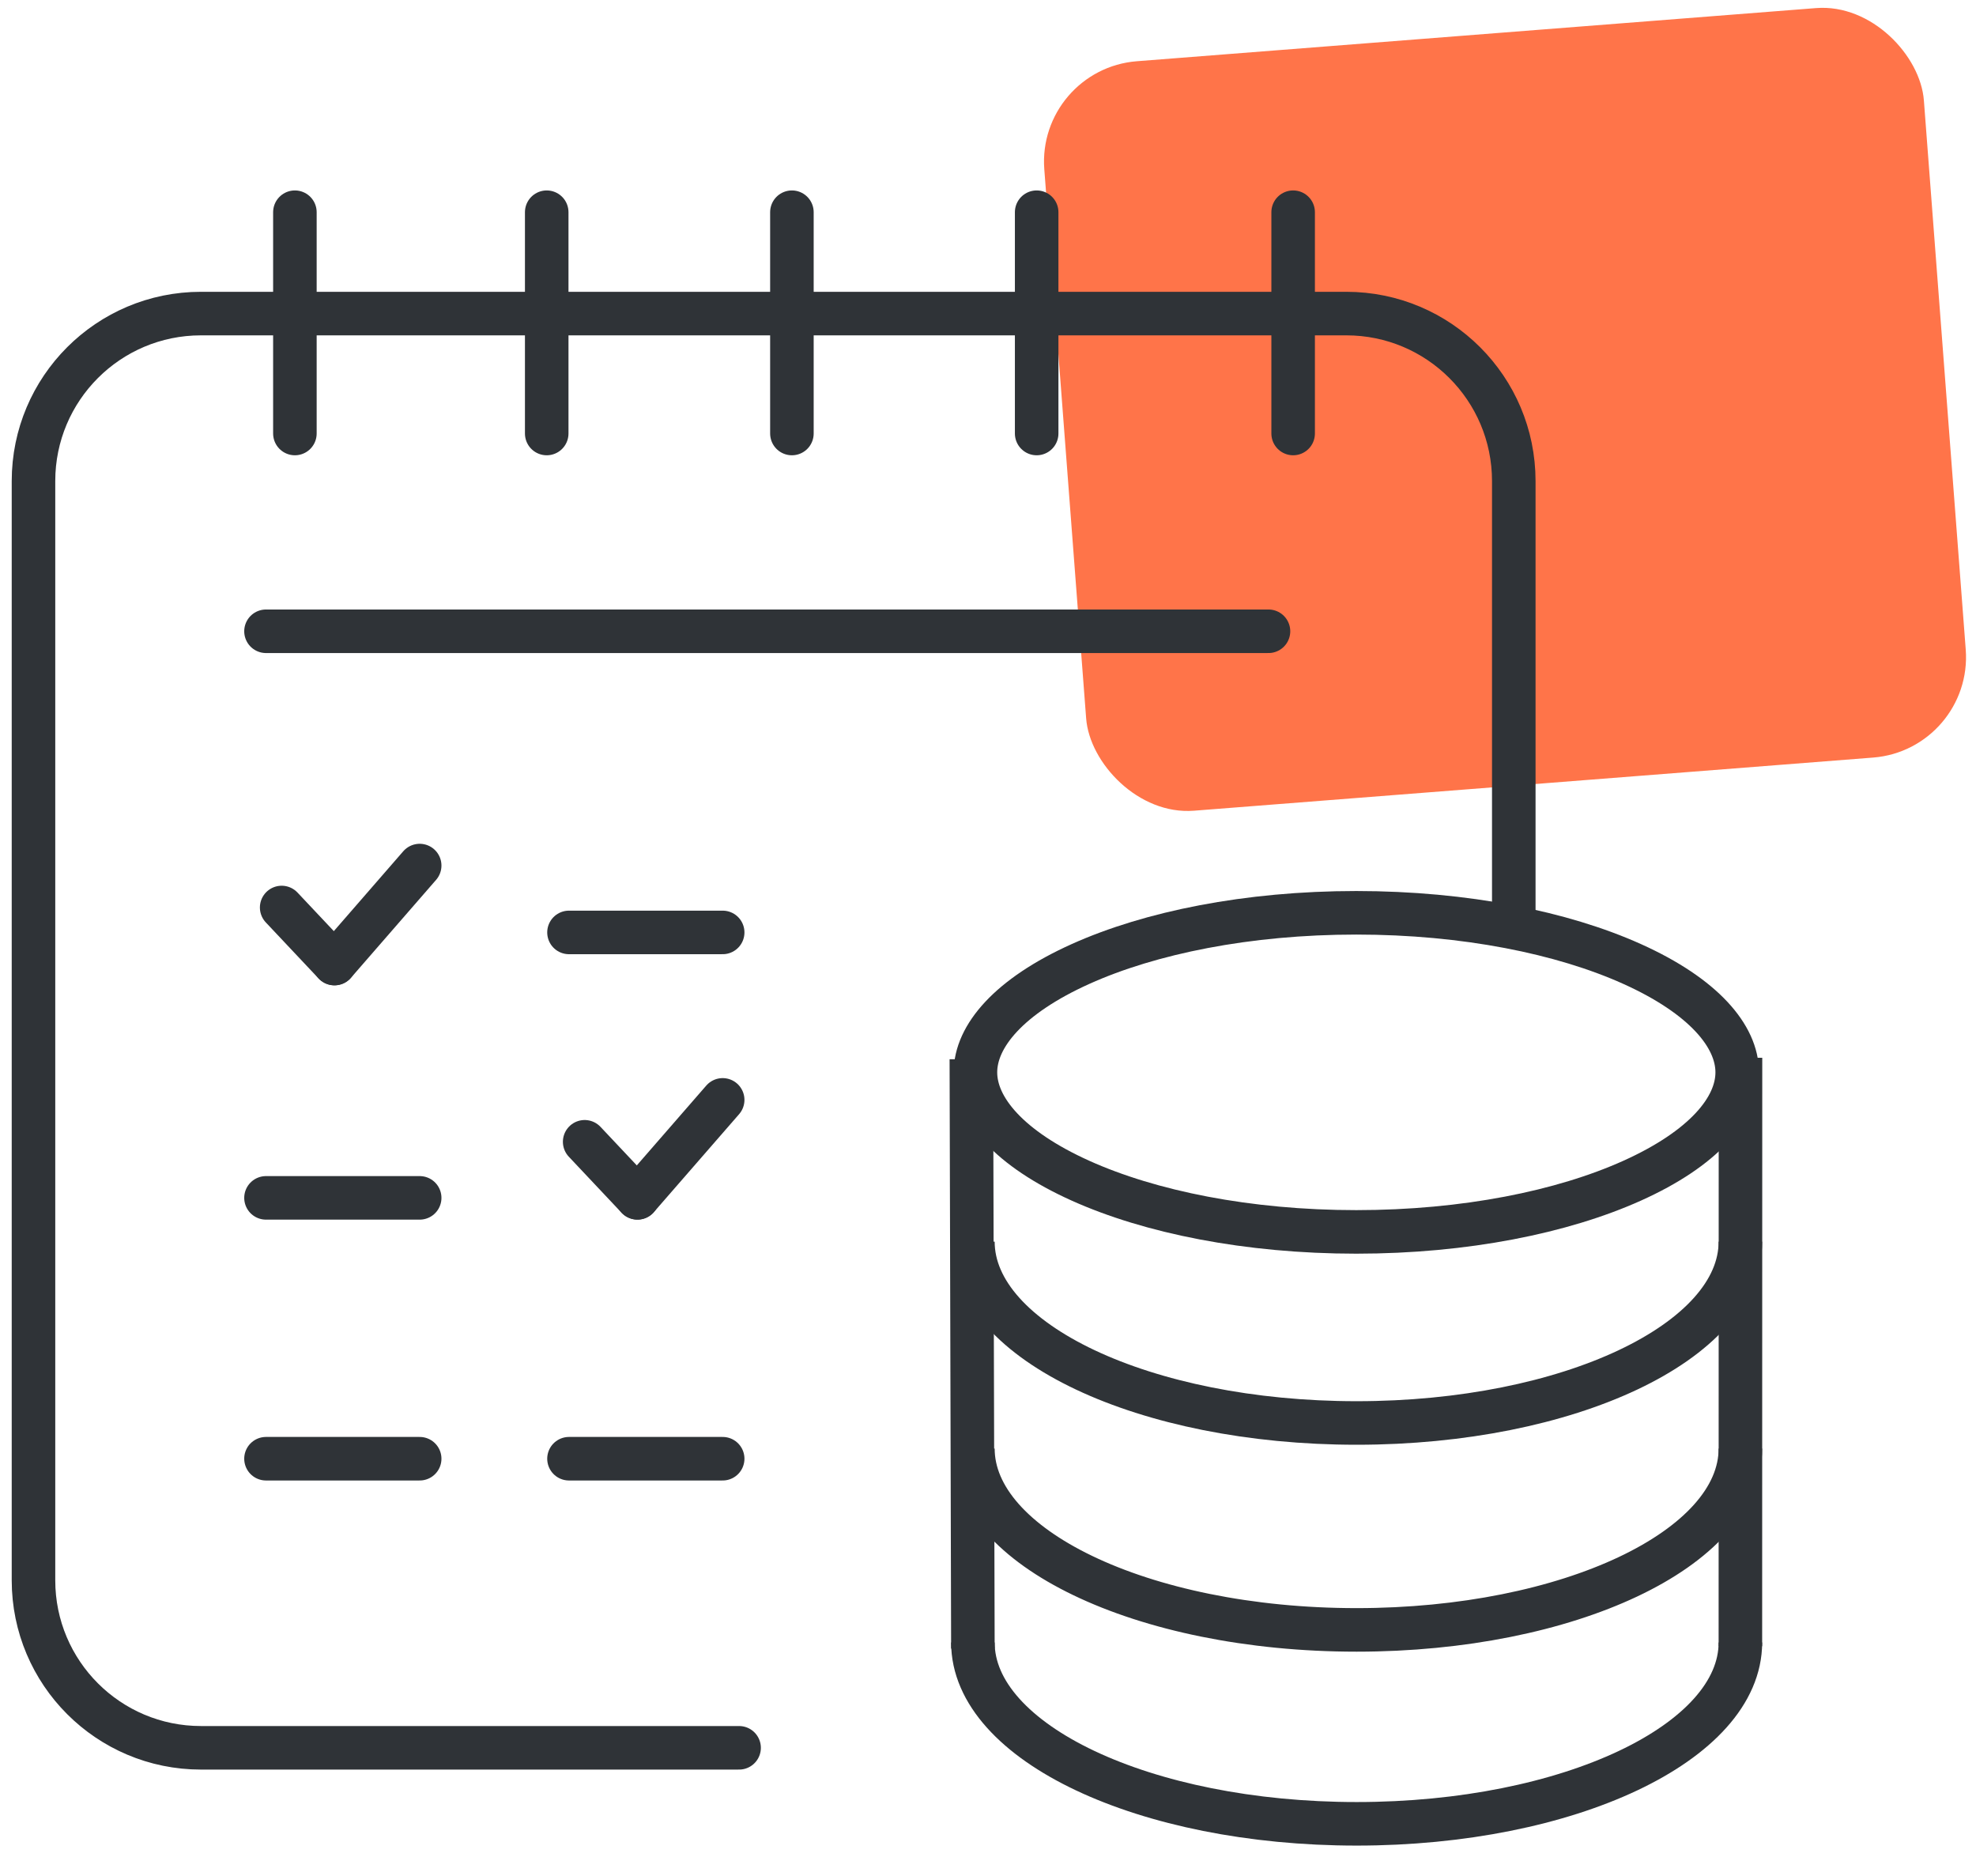 <svg width="59" height="56" viewBox="0 0 59 56" fill="none" xmlns="http://www.w3.org/2000/svg">
  <rect width="26.342" height="22.441" rx="3" transform="matrix(0.997 -0.078 0.076 0.997 30.953 2.062)" fill="#FF7449"/>
  <path d="M21.578 32.834L19.033 35.758" stroke="#2F3337" stroke-width="1.3" stroke-linecap="round" stroke-linejoin="round"/>
  <path d="M12.531 25.839L9.987 28.764" stroke="#2F3337" stroke-width="1.3" stroke-linecap="round" stroke-linejoin="round"/>
  <path d="M16.989 27.835H21.578" stroke="#2F3337" stroke-width="1.3" stroke-linecap="round" stroke-linejoin="round"/>
  <path d="M16.989 43.546H21.578" stroke="#2F3337" stroke-width="1.3" stroke-linecap="round" stroke-linejoin="round"/>
  <path d="M7.942 43.546H12.531" stroke="#2F3337" stroke-width="1.3" stroke-linecap="round" stroke-linejoin="round"/>
  <path d="M7.942 35.759H12.531" stroke="#2F3337" stroke-width="1.3" stroke-linecap="round" stroke-linejoin="round"/>
  <path d="M8.805 6.335V12.941" stroke="#2F3337" stroke-width="1.3" stroke-linecap="round" stroke-linejoin="round"/>
  <path d="M16.324 6.335V12.941" stroke="#2F3337" stroke-width="1.3" stroke-linecap="round" stroke-linejoin="round"/>
  <path d="M23.645 6.335V12.941" stroke="#2F3337" stroke-width="1.3" stroke-linecap="round" stroke-linejoin="round"/>
  <path d="M30.953 6.335V12.941" stroke="#2F3337" stroke-width="1.3" stroke-linecap="round" stroke-linejoin="round"/>
  <path d="M38.611 6.335V12.941" stroke="#2F3337" stroke-width="1.3" stroke-linecap="round" stroke-linejoin="round"/>
  <path d="M29.003 31.619L29.049 49.212" stroke="#2F3337" stroke-width="1.3"/>
  <path d="M51.968 31.576L51.965 49.144" stroke="#2F3337" stroke-width="1.3"/>
  <path d="M51.87 32.012C51.87 33.092 50.867 34.286 48.732 35.247C46.658 36.18 43.747 36.775 40.497 36.775C37.248 36.775 34.337 36.18 32.263 35.247C30.128 34.286 29.125 33.092 29.125 32.012C29.125 30.932 30.128 29.738 32.263 28.777C34.337 27.843 37.248 27.249 40.497 27.249C43.747 27.249 46.658 27.843 48.732 28.777C50.867 29.738 51.87 30.932 51.87 32.012Z" stroke="#2F3337" stroke-width="1.3"/>
  <path d="M51.965 37.066C51.965 40.056 46.835 42.479 40.507 42.479C34.179 42.479 29.049 40.056 29.049 37.066" stroke="#2F3337" stroke-width="1.3"/>
  <path d="M51.965 43.243C51.965 46.232 46.835 48.656 40.507 48.656C37.301 48.656 34.403 48.034 32.324 47.031C30.298 46.055 29.049 44.718 29.049 43.243" stroke="#2F3337" stroke-width="1.3"/>
  <path d="M51.965 49.032C51.965 52.021 46.835 54.445 40.507 54.445C34.179 54.445 29.049 52.021 29.049 49.032" stroke="#2F3337" stroke-width="1.3"/>
  <path d="M45.199 27.239V14.361C45.199 11.599 42.96 9.361 40.199 9.361H6C3.239 9.361 1 11.599 1 14.361V47.176C1 49.937 3.239 52.176 6 52.176H22.068" stroke="#2F3337" stroke-width="1.3" stroke-linecap="round" stroke-linejoin="round"/>
  <path d="M17.457 34.085L19.033 35.758" stroke="#2F3337" stroke-width="1.3" stroke-linecap="round" stroke-linejoin="round"/>
  <path d="M8.41 27.091L9.986 28.764" stroke="#2F3337" stroke-width="1.3" stroke-linecap="round" stroke-linejoin="round"/>
  <path d="M7.942 18.845H37.875" stroke="#2F3337" stroke-width="1.3" stroke-linecap="round" stroke-linejoin="round"/>
</svg>
